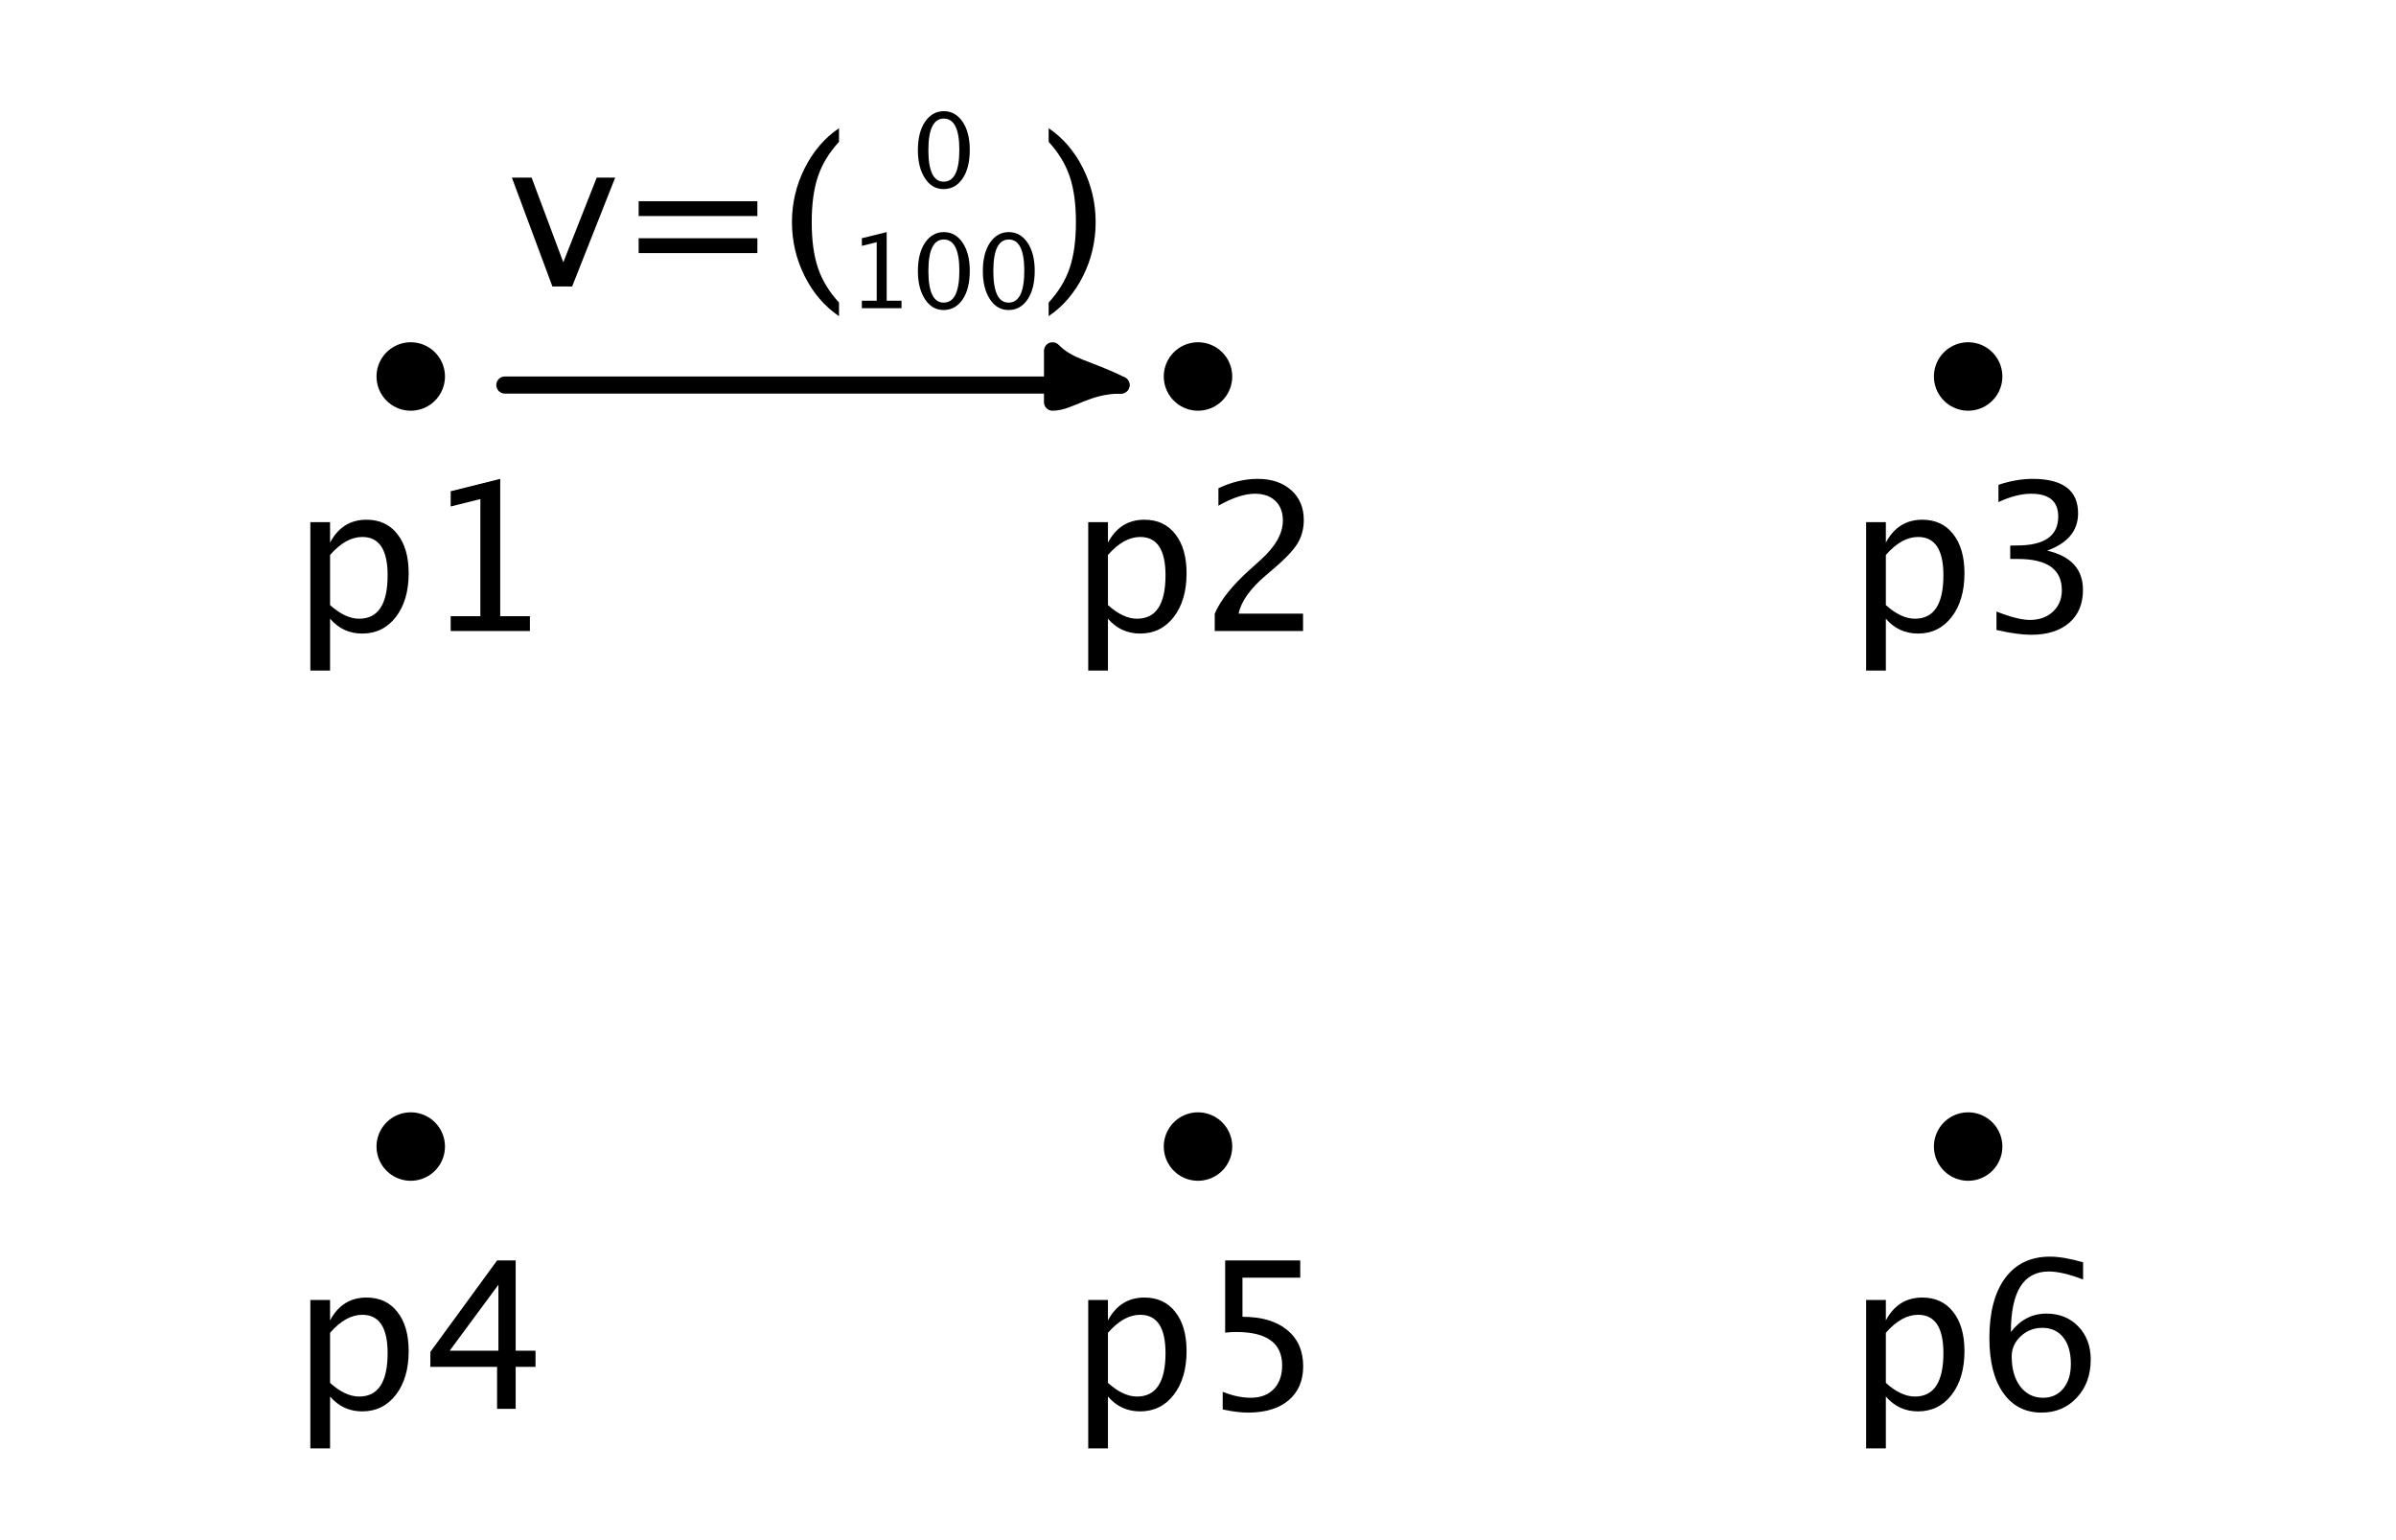 <?xml version="1.0" encoding="UTF-8"?>
<svg xmlns="http://www.w3.org/2000/svg" xmlns:xlink="http://www.w3.org/1999/xlink" width="140pt" height="90pt" viewBox="0 0 140 90" version="1.1">
<defs>
<g>
<symbol overflow="visible" id="glyph0-0">
<path style="stroke:none;" d="M 1.156 2.312 L 1.156 -6.363 L 2.309 -6.363 L 2.309 -5.168 C 2.781 -6.059 3.492 -6.504 4.438 -6.504 C 5.203 -6.504 5.805 -6.227 6.242 -5.664 C 6.684 -5.105 6.902 -4.344 6.902 -3.375 C 6.902 -2.32 6.652 -1.469 6.156 -0.824 C 5.656 -0.176 5 0.148 4.188 0.148 C 3.434 0.148 2.809 -0.141 2.309 -0.719 L 2.309 2.312 Z M 2.309 -1.516 C 2.902 -0.984 3.469 -0.719 4.008 -0.719 C 5.117 -0.719 5.672 -1.566 5.672 -3.258 C 5.672 -4.75 5.18 -5.496 4.195 -5.496 C 3.551 -5.496 2.922 -5.148 2.309 -4.445 Z M 2.309 -1.516 "/>
</symbol>
<symbol overflow="visible" id="glyph0-1">
<path style="stroke:none;" d="M 1.805 0 L 1.805 -0.867 L 3.539 -0.867 L 3.539 -7.711 L 1.805 -7.277 L 1.805 -8.168 L 4.699 -8.891 L 4.699 -0.867 L 6.434 -0.867 L 6.434 0 Z M 1.805 0 "/>
</symbol>
<symbol overflow="visible" id="glyph0-2">
<path style="stroke:none;" d="M 0.996 0 L 0.996 -1.016 C 1.332 -1.801 2.012 -2.656 3.035 -3.578 L 3.695 -4.172 C 4.547 -4.941 4.977 -5.703 4.977 -6.461 C 4.977 -6.945 4.828 -7.328 4.539 -7.605 C 4.246 -7.883 3.848 -8.023 3.34 -8.023 C 2.738 -8.023 2.031 -7.789 1.211 -7.324 L 1.211 -8.344 C 1.98 -8.707 2.746 -8.891 3.504 -8.891 C 4.316 -8.891 4.969 -8.672 5.461 -8.234 C 5.953 -7.797 6.199 -7.215 6.199 -6.492 C 6.199 -5.973 6.074 -5.512 5.828 -5.109 C 5.578 -4.707 5.117 -4.219 4.441 -3.645 L 3.996 -3.266 C 3.07 -2.48 2.535 -1.727 2.391 -1.016 L 6.156 -1.016 L 6.156 0 Z M 0.996 0 "/>
</symbol>
<symbol overflow="visible" id="glyph0-3">
<path style="stroke:none;" d="M 1.219 -0.062 L 1.219 -1.141 C 2.047 -0.812 2.699 -0.648 3.176 -0.648 C 3.727 -0.648 4.176 -0.812 4.52 -1.133 C 4.867 -1.457 5.039 -1.875 5.039 -2.383 C 5.039 -3.602 4.188 -4.211 2.477 -4.211 L 2.023 -4.211 L 2.023 -4.992 L 2.426 -5 C 4.027 -5 4.828 -5.562 4.828 -6.691 C 4.828 -7.578 4.301 -8.023 3.246 -8.023 C 2.668 -8.023 2.031 -7.859 1.336 -7.535 L 1.336 -8.543 C 2.02 -8.773 2.684 -8.891 3.328 -8.891 C 5.102 -8.891 5.988 -8.219 5.988 -6.879 C 5.988 -5.859 5.383 -5.133 4.18 -4.699 C 5.578 -4.375 6.273 -3.609 6.273 -2.402 C 6.273 -1.586 6.008 -0.945 5.469 -0.48 C 4.93 -0.016 4.188 0.219 3.246 0.219 C 2.711 0.219 2.035 0.125 1.219 -0.062 Z M 1.219 -0.062 "/>
</symbol>
<symbol overflow="visible" id="glyph0-4">
<path style="stroke:none;" d="M 4.516 0 L 4.516 -2.453 L 0.617 -2.453 L 0.617 -3.328 L 4.516 -8.672 L 5.602 -8.672 L 5.602 -3.398 L 6.762 -3.398 L 6.762 -2.453 L 5.602 -2.453 L 5.602 0 Z M 1.746 -3.398 L 4.594 -3.398 L 4.594 -7.254 Z M 1.746 -3.398 "/>
</symbol>
<symbol overflow="visible" id="glyph0-5">
<path style="stroke:none;" d="M 1.461 0.035 L 1.461 -0.996 C 2.035 -0.766 2.578 -0.648 3.102 -0.648 C 3.672 -0.648 4.117 -0.82 4.445 -1.156 C 4.77 -1.492 4.934 -1.953 4.934 -2.543 C 4.934 -3.844 4.039 -4.492 2.242 -4.492 C 2.039 -4.492 1.828 -4.48 1.605 -4.453 L 1.605 -8.672 L 5.992 -8.672 L 5.992 -7.664 L 2.617 -7.664 L 2.617 -5.379 C 3.73 -5.379 4.602 -5.125 5.227 -4.609 C 5.852 -4.098 6.164 -3.391 6.164 -2.484 C 6.164 -1.641 5.879 -0.98 5.312 -0.5 C 4.742 -0.023 3.953 0.219 2.945 0.219 C 2.508 0.219 2.016 0.156 1.461 0.035 Z M 1.461 0.035 "/>
</symbol>
<symbol overflow="visible" id="glyph0-6">
<path style="stroke:none;" d="M 2.062 -4.492 C 2.613 -5.207 3.305 -5.566 4.141 -5.566 C 4.898 -5.566 5.52 -5.316 6.004 -4.812 C 6.484 -4.312 6.727 -3.668 6.727 -2.883 C 6.727 -1.98 6.457 -1.238 5.914 -0.656 C 5.375 -0.074 4.688 0.219 3.855 0.219 C 2.898 0.219 2.148 -0.168 1.609 -0.938 C 1.07 -1.707 0.805 -2.773 0.805 -4.141 C 0.805 -5.645 1.113 -6.812 1.73 -7.648 C 2.352 -8.48 3.223 -8.895 4.348 -8.895 C 4.863 -8.895 5.508 -8.785 6.281 -8.566 L 6.281 -7.559 C 5.465 -7.871 4.797 -8.027 4.277 -8.027 C 2.801 -8.027 2.062 -6.852 2.062 -4.492 Z M 5.566 -2.625 C 5.566 -3.281 5.418 -3.797 5.125 -4.172 C 4.828 -4.547 4.422 -4.734 3.898 -4.734 C 3.41 -4.734 2.988 -4.57 2.637 -4.242 C 2.285 -3.914 2.109 -3.52 2.109 -3.059 C 2.109 -2.332 2.277 -1.75 2.609 -1.309 C 2.945 -0.871 3.387 -0.648 3.938 -0.648 C 4.434 -0.648 4.828 -0.828 5.125 -1.188 C 5.418 -1.543 5.566 -2.023 5.566 -2.625 Z M 5.566 -2.625 "/>
</symbol>
<symbol overflow="visible" id="glyph0-7">
<path style="stroke:none;" d="M 2.473 0 L 0.105 -6.363 L 1.258 -6.363 L 3.109 -1.414 L 5.062 -6.363 L 6.141 -6.363 L 3.625 0 Z M 2.473 0 "/>
</symbol>
<symbol overflow="visible" id="glyph0-8">
<path style="stroke:none;" d="M 1.301 -1.953 L 1.301 -2.82 L 8.238 -2.82 L 8.238 -1.953 Z M 1.301 -4.117 L 1.301 -4.984 L 8.238 -4.984 L 8.238 -4.117 Z M 1.301 -4.117 "/>
</symbol>
<symbol overflow="visible" id="glyph0-9">
<path style="stroke:none;" d="M 3.469 0.938 L 3.469 1.734 C 2.625 1.16 1.957 0.379 1.461 -0.605 C 0.969 -1.594 0.719 -2.645 0.719 -3.762 C 0.719 -4.875 0.969 -5.926 1.461 -6.91 C 1.957 -7.898 2.625 -8.68 3.469 -9.25 L 3.469 -8.453 C 2.895 -7.828 2.484 -7.156 2.242 -6.438 C 1.996 -5.719 1.875 -4.828 1.875 -3.762 C 1.875 -2.691 1.996 -1.797 2.242 -1.078 C 2.484 -0.359 2.895 0.312 3.469 0.938 Z M 3.469 0.938 "/>
</symbol>
<symbol overflow="visible" id="glyph0-10">
<path style="stroke:none;" d="M 0.434 0.938 L 0.434 1.734 C 1.277 1.16 1.945 0.379 2.441 -0.605 C 2.934 -1.594 3.18 -2.645 3.18 -3.762 C 3.18 -4.875 2.934 -5.926 2.441 -6.91 C 1.945 -7.898 1.277 -8.68 0.434 -9.25 L 0.434 -8.453 C 1.008 -7.828 1.418 -7.156 1.66 -6.438 C 1.906 -5.719 2.027 -4.828 2.027 -3.762 C 2.027 -2.691 1.906 -1.797 1.66 -1.078 C 1.418 -0.359 1.008 0.312 0.434 0.938 Z M 0.434 0.938 "/>
</symbol>
<symbol overflow="visible" id="glyph1-0">
<path style="stroke:none;" d="M 1.883 0.109 C 1.434 0.109 1.07 -0.102 0.797 -0.523 C 0.52 -0.945 0.383 -1.492 0.383 -2.172 C 0.383 -2.855 0.52 -3.406 0.797 -3.82 C 1.078 -4.234 1.445 -4.445 1.898 -4.445 C 2.352 -4.445 2.719 -4.234 3 -3.82 C 3.277 -3.406 3.414 -2.859 3.414 -2.18 C 3.414 -1.484 3.277 -0.93 3 -0.516 C 2.719 -0.102 2.348 0.109 1.883 0.109 Z M 1.887 -0.324 C 2.5 -0.324 2.805 -0.945 2.805 -2.188 C 2.805 -3.402 2.5 -4.012 1.898 -4.012 C 1.297 -4.012 0.996 -3.398 0.996 -2.172 C 0.996 -0.941 1.293 -0.324 1.887 -0.324 Z M 1.887 -0.324 "/>
</symbol>
<symbol overflow="visible" id="glyph1-1">
<path style="stroke:none;" d="M 0.902 0 L 0.902 -0.434 L 1.77 -0.434 L 1.77 -3.855 L 0.902 -3.641 L 0.902 -4.086 L 2.352 -4.445 L 2.352 -0.434 L 3.219 -0.434 L 3.219 0 Z M 0.902 0 "/>
</symbol>
</g>
</defs>
<g id="surface1338">
<path style=" stroke:none;fill-rule:evenodd;fill:rgb(0%,0%,0%);fill-opacity:1;" d="M 24.547 22.273 C 24.547 22.273 24.547 22.273 24.547 22.273 "/>
<path style="fill:none;stroke-width:4;stroke-linecap:round;stroke-linejoin:round;stroke:rgb(0%,0%,0%);stroke-opacity:1;stroke-miterlimit:10;" d="M 24 22 C 24 22 24 22 24 22 "/>
<g style="fill:rgb(0%,0%,0%);fill-opacity:1;">
  <use xlink:href="#glyph0-0" x="16.977" y="36.875"/>
  <use xlink:href="#glyph0-1" x="24.529" y="36.875"/>
</g>
<path style=" stroke:none;fill-rule:evenodd;fill:rgb(0%,0%,0%);fill-opacity:1;" d="M 70 22.273 C 70 22.273 70 22.273 70 22.273 "/>
<path style="fill:none;stroke-width:4;stroke-linecap:round;stroke-linejoin:round;stroke:rgb(0%,0%,0%);stroke-opacity:1;stroke-miterlimit:10;" d="M 70 22 C 70 22 70 22 70 22 "/>
<g style="fill:rgb(0%,0%,0%);fill-opacity:1;">
  <use xlink:href="#glyph0-0" x="62.43" y="36.875"/>
  <use xlink:href="#glyph0-2" x="69.982" y="36.875"/>
</g>
<path style=" stroke:none;fill-rule:evenodd;fill:rgb(0%,0%,0%);fill-opacity:1;" d="M 115.453 22.273 C 115.453 22.273 115.453 22.273 115.453 22.273 "/>
<path style="fill:none;stroke-width:4;stroke-linecap:round;stroke-linejoin:round;stroke:rgb(0%,0%,0%);stroke-opacity:1;stroke-miterlimit:10;" d="M 115 22 C 115 22 115 22 115 22 "/>
<g style="fill:rgb(0%,0%,0%);fill-opacity:1;">
  <use xlink:href="#glyph0-0" x="107.883" y="36.875"/>
  <use xlink:href="#glyph0-3" x="115.436" y="36.875"/>
</g>
<path style=" stroke:none;fill-rule:evenodd;fill:rgb(0%,0%,0%);fill-opacity:1;" d="M 24.547 67.727 C 24.547 67.727 24.547 67.727 24.547 67.727 "/>
<path style="fill:none;stroke-width:4;stroke-linecap:round;stroke-linejoin:round;stroke:rgb(0%,0%,0%);stroke-opacity:1;stroke-miterlimit:10;" d="M 24 67 C 24 67 24 67 24 67 "/>
<g style="fill:rgb(0%,0%,0%);fill-opacity:1;">
  <use xlink:href="#glyph0-0" x="16.977" y="82.328"/>
  <use xlink:href="#glyph0-4" x="24.529" y="82.328"/>
</g>
<path style=" stroke:none;fill-rule:evenodd;fill:rgb(0%,0%,0%);fill-opacity:1;" d="M 70 67.727 C 70 67.727 70 67.727 70 67.727 "/>
<path style="fill:none;stroke-width:4;stroke-linecap:round;stroke-linejoin:round;stroke:rgb(0%,0%,0%);stroke-opacity:1;stroke-miterlimit:10;" d="M 70 67 C 70 67 70 67 70 67 "/>
<g style="fill:rgb(0%,0%,0%);fill-opacity:1;">
  <use xlink:href="#glyph0-0" x="62.43" y="82.328"/>
  <use xlink:href="#glyph0-5" x="69.982" y="82.328"/>
</g>
<path style=" stroke:none;fill-rule:evenodd;fill:rgb(0%,0%,0%);fill-opacity:1;" d="M 115.453 67.727 C 115.453 67.727 115.453 67.727 115.453 67.727 "/>
<path style="fill:none;stroke-width:4;stroke-linecap:round;stroke-linejoin:round;stroke:rgb(0%,0%,0%);stroke-opacity:1;stroke-miterlimit:10;" d="M 115 67 C 115 67 115 67 115 67 "/>
<g style="fill:rgb(0%,0%,0%);fill-opacity:1;">
  <use xlink:href="#glyph0-0" x="107.883" y="82.328"/>
  <use xlink:href="#glyph0-6" x="115.436" y="82.328"/>
</g>
<g style="fill:rgb(0%,0%,0%);fill-opacity:1;">
  <use xlink:href="#glyph0-7" x="29.805" y="16.742"/>
  <use xlink:href="#glyph0-8" x="36.016" y="16.742"/>
</g>
<g style="fill:rgb(0%,0%,0%);fill-opacity:1;">
  <use xlink:href="#glyph0-9" x="45.555" y="16.742"/>
</g>
<g style="fill:rgb(0%,0%,0%);fill-opacity:1;">
  <use xlink:href="#glyph1-0" x="53.25" y="10.941"/>
</g>
<g style="fill:rgb(0%,0%,0%);fill-opacity:1;">
  <use xlink:href="#glyph1-1" x="49.457" y="18.008"/>
  <use xlink:href="#glyph1-0" x="53.251" y="18.008"/>
  <use xlink:href="#glyph1-0" x="57.045" y="18.008"/>
</g>
<g style="fill:rgb(0%,0%,0%);fill-opacity:1;">
  <use xlink:href="#glyph0-10" x="60.84" y="16.742"/>
</g>
<path style="fill:none;stroke-width:1;stroke-linecap:round;stroke-linejoin:round;stroke:rgb(0%,0%,0%);stroke-opacity:1;stroke-miterlimit:10;" d="M 29.5 22.5 C 41.5 22.5 53.5 22.5 65.5 22.5 "/>
<path style=" stroke:none;fill-rule:evenodd;fill:rgb(0%,0%,0%);fill-opacity:1;" d="M 61.453 23.777 C 61.695 23.312 61.816 22.797 61.816 22.273 C 61.816 21.75 61.695 21.234 61.453 20.766 C 62.57 21.477 63.801 21.988 65.09 22.273 C 63.801 22.559 62.57 23.07 61.453 23.777 "/>
<path style="fill:none;stroke-width:1;stroke-linecap:round;stroke-linejoin:round;stroke:rgb(0%,0%,0%);stroke-opacity:1;stroke-miterlimit:10;" d="M 61.5 23.5 C 61.5 23.5 61.5 22.5 61.5 22.5 C 61.5 21.5 61.5 21.5 61.5 20.5 C 62.5 21.5 63.5 21.5 65.5 22.5 C 63.5 22.5 62.5 23.5 61.5 23.5 "/>
</g>
</svg>
